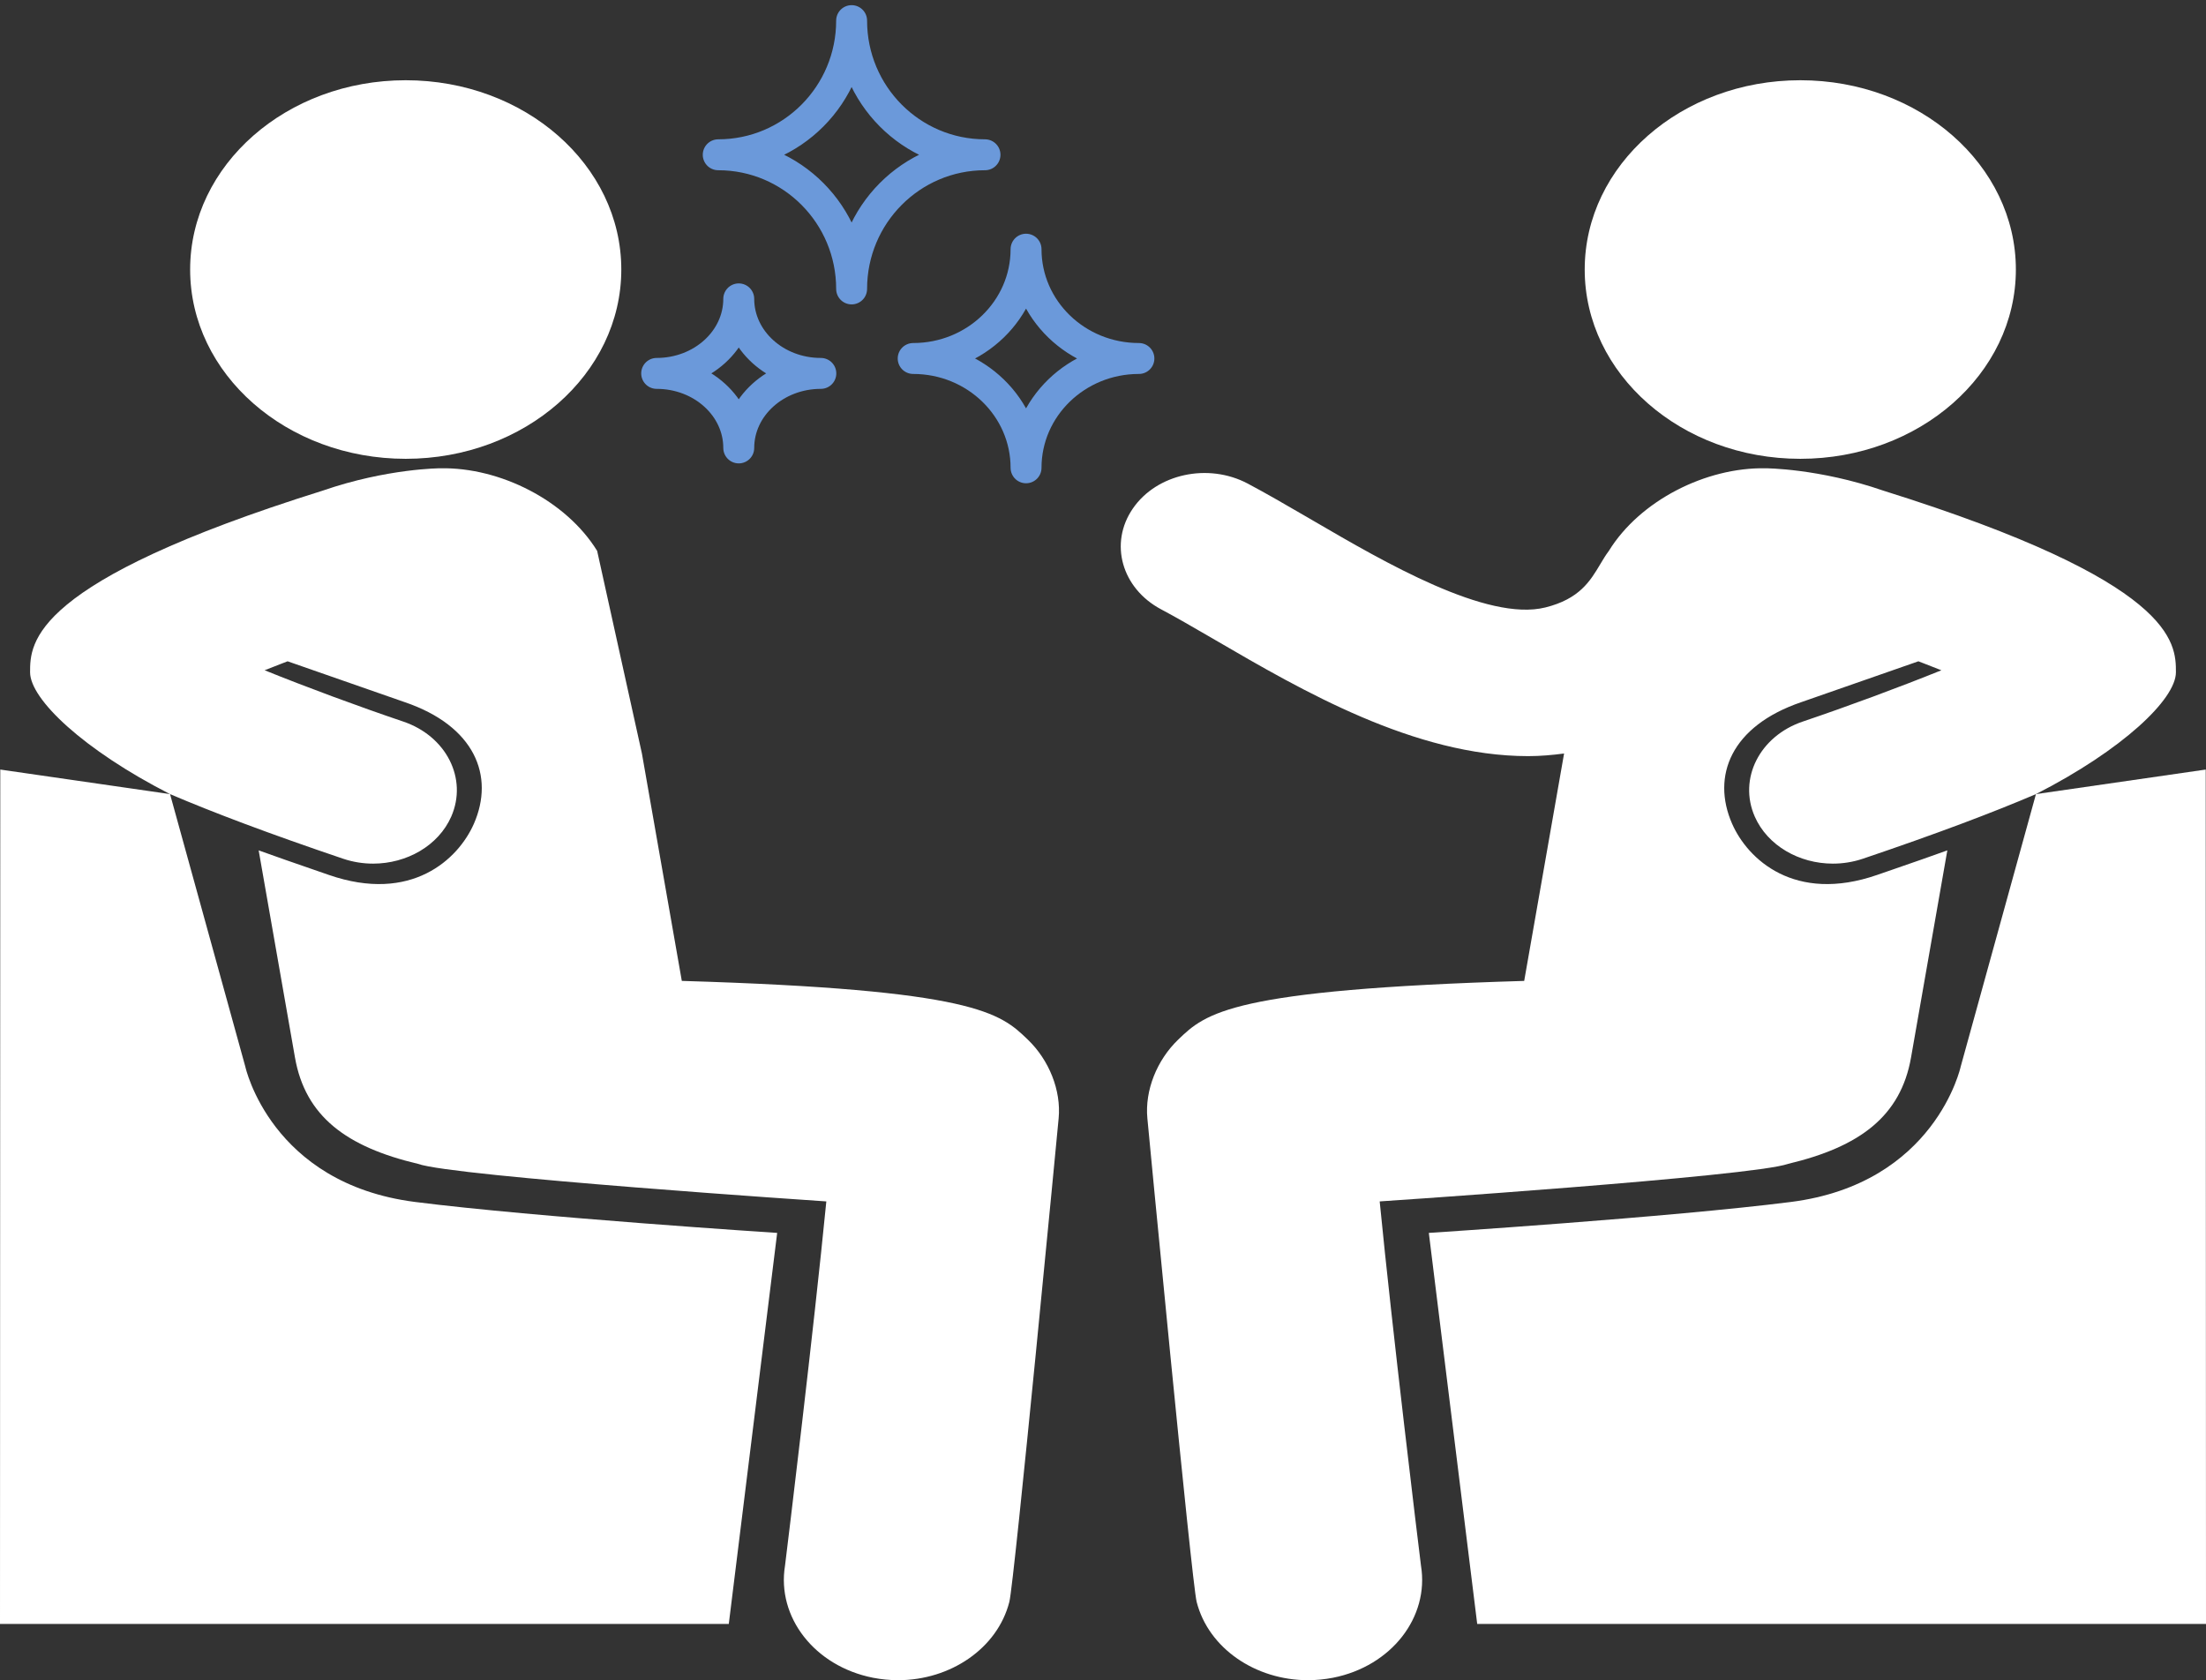 <svg width="214" height="163" viewBox="0 0 214 163" fill="none" xmlns="http://www.w3.org/2000/svg">
<rect x="0" y="0" width="214" height="163" fill="#333333" stroke="none"/>
<path fill-rule="evenodd" clip-rule="evenodd" d="M62.271 73.1L57.928 53.442C54.917 48.562 48.519 45.324 42.737 45.429C42.737 45.429 37.58 45.429 31.298 47.6C2.99 56.464 2.915 62.345 2.918 65.221C2.922 67.844 8.116 72.759 16.495 77.038L0.027 74.657L0 157.541H70.699L75.392 119.608C75.392 119.608 51.95 118.091 40.275 116.607C26.248 114.824 23.795 103.47 23.795 103.47L16.495 77.038C20.678 78.827 26.11 80.879 33.279 83.306C34.239 83.63 35.224 83.784 36.195 83.784C39.456 83.784 42.53 82.046 43.775 79.218C45.386 75.541 43.299 71.413 39.115 70C34.701 68.506 29.762 66.677 25.671 65.024C26.18 64.818 26.724 64.609 27.274 64.396C27.482 64.316 27.691 64.235 27.9 64.155L39.239 68.11C46.084 70.431 47.996 75.293 45.972 79.914C44.461 83.361 39.901 87.653 31.897 84.878C31.416 84.711 30.944 84.548 30.48 84.387C28.563 83.725 26.79 83.112 25.093 82.497L28.614 102.589C29.617 108.308 33.616 111.269 40.544 112.908C43.89 114.136 80.16 116.553 80.16 116.553C78.939 129.029 76.451 149.502 76.152 151.896C75.339 156.872 79.008 161.639 84.682 162.763C85.502 162.922 86.322 163 87.123 163C92.188 163 96.756 159.927 97.914 155.408C98.401 153.503 102.656 108.935 102.697 108.491C102.952 105.789 101.777 102.843 99.694 100.844C97.02 98.277 94.624 96.008 66.141 95.16L62.271 73.1Z" fill="white"/>
<path d="M39.358 44.511C50.908 44.511 60.271 36.289 60.271 26.148C60.271 16.006 50.908 7.784 39.358 7.784C27.808 7.784 18.445 16.006 18.445 26.148C18.445 36.289 27.808 44.511 39.358 44.511Z" fill="white"/>
<path fill-rule="evenodd" clip-rule="evenodd" d="M211.082 65.221C211.079 67.844 205.884 72.759 197.505 77.038C193.321 78.828 187.89 80.88 180.721 83.306C179.761 83.63 178.775 83.784 177.805 83.784C174.544 83.784 171.47 82.046 170.226 79.218C168.614 75.542 170.701 71.414 174.886 70C179.3 68.507 184.239 66.677 188.329 65.025C187.814 64.816 187.261 64.603 186.703 64.388C186.503 64.311 186.301 64.233 186.1 64.155L174.761 68.111C167.916 70.431 166.003 75.293 168.028 79.914C169.539 83.361 174.099 87.653 182.103 84.878C182.63 84.695 183.145 84.517 183.652 84.342C185.518 83.697 187.249 83.098 188.907 82.498L185.386 102.59C184.382 108.309 180.384 111.269 173.457 112.909C170.111 114.136 133.841 116.553 133.841 116.553C135.061 129.03 137.548 149.502 137.848 151.896C138.661 156.873 134.992 161.64 129.318 162.763C128.498 162.923 127.678 163 126.877 163C121.812 163 117.245 159.928 116.086 155.409C115.599 153.503 111.344 108.935 111.304 108.491C111.048 105.789 112.223 102.843 114.306 100.844C116.98 98.277 119.377 96.009 147.859 95.161L151.729 73.1C150.571 73.253 149.411 73.355 148.25 73.355C137.232 73.355 126.264 66.969 117.935 62.117C117.765 62.018 117.595 61.92 117.427 61.822C115.715 60.828 114.111 59.896 112.644 59.117C108.807 57.081 107.572 52.696 109.9 49.328C112.214 45.958 117.208 44.883 121.042 46.914C122.803 47.847 124.74 48.972 126.808 50.173L126.914 50.234C127.097 50.341 127.282 50.449 127.47 50.559C134.28 54.528 144.249 60.337 149.909 58.932C153.225 58.11 154.266 56.364 155.228 54.752C155.499 54.297 155.764 53.852 156.073 53.442C159.084 48.562 165.482 45.324 171.264 45.429C171.264 45.429 176.419 45.429 182.702 47.6C211.011 56.464 211.086 62.345 211.082 65.221Z" fill="white"/>
<path d="M213.974 74.657L197.505 77.038L190.205 103.47C190.205 103.47 187.752 114.824 173.726 116.607C162.05 118.092 138.608 119.608 138.608 119.608L143.301 157.541H214L213.974 74.657Z" fill="white"/>
<path d="M174.643 44.511C186.193 44.511 195.556 36.289 195.556 26.148C195.556 16.006 186.193 7.784 174.643 7.784C163.093 7.784 153.73 16.006 153.73 26.148C153.73 36.289 163.093 44.511 174.643 44.511Z" fill="white"/>
<path d="M82.614 2C82.614 9.188 76.821 15.015 69.674 15.015C76.821 15.015 82.614 20.842 82.614 28.03C82.614 20.842 88.407 15.015 95.553 15.015C88.407 15.015 82.614 9.188 82.614 2Z" stroke="#6B99DA" stroke-width="3" stroke-linecap="round" stroke-linejoin="round"/>
<path d="M99.535 24.174C99.535 30.03 94.633 34.778 88.586 34.778C94.633 34.778 99.535 39.526 99.535 45.383C99.535 39.526 104.437 34.778 110.484 34.778C104.437 34.778 99.535 30.03 99.535 24.174Z" stroke="#6B99DA" stroke-width="3" stroke-linecap="round" stroke-linejoin="round"/>
<path d="M71.665 28.994C71.665 32.987 68.1 36.225 63.702 36.225C68.1 36.225 71.665 39.462 71.665 43.455C71.665 39.462 75.23 36.225 79.628 36.225C75.23 36.225 71.665 32.987 71.665 28.994Z" stroke="#6B99DA" stroke-width="3" stroke-linecap="round" stroke-linejoin="round"/>
</svg>
